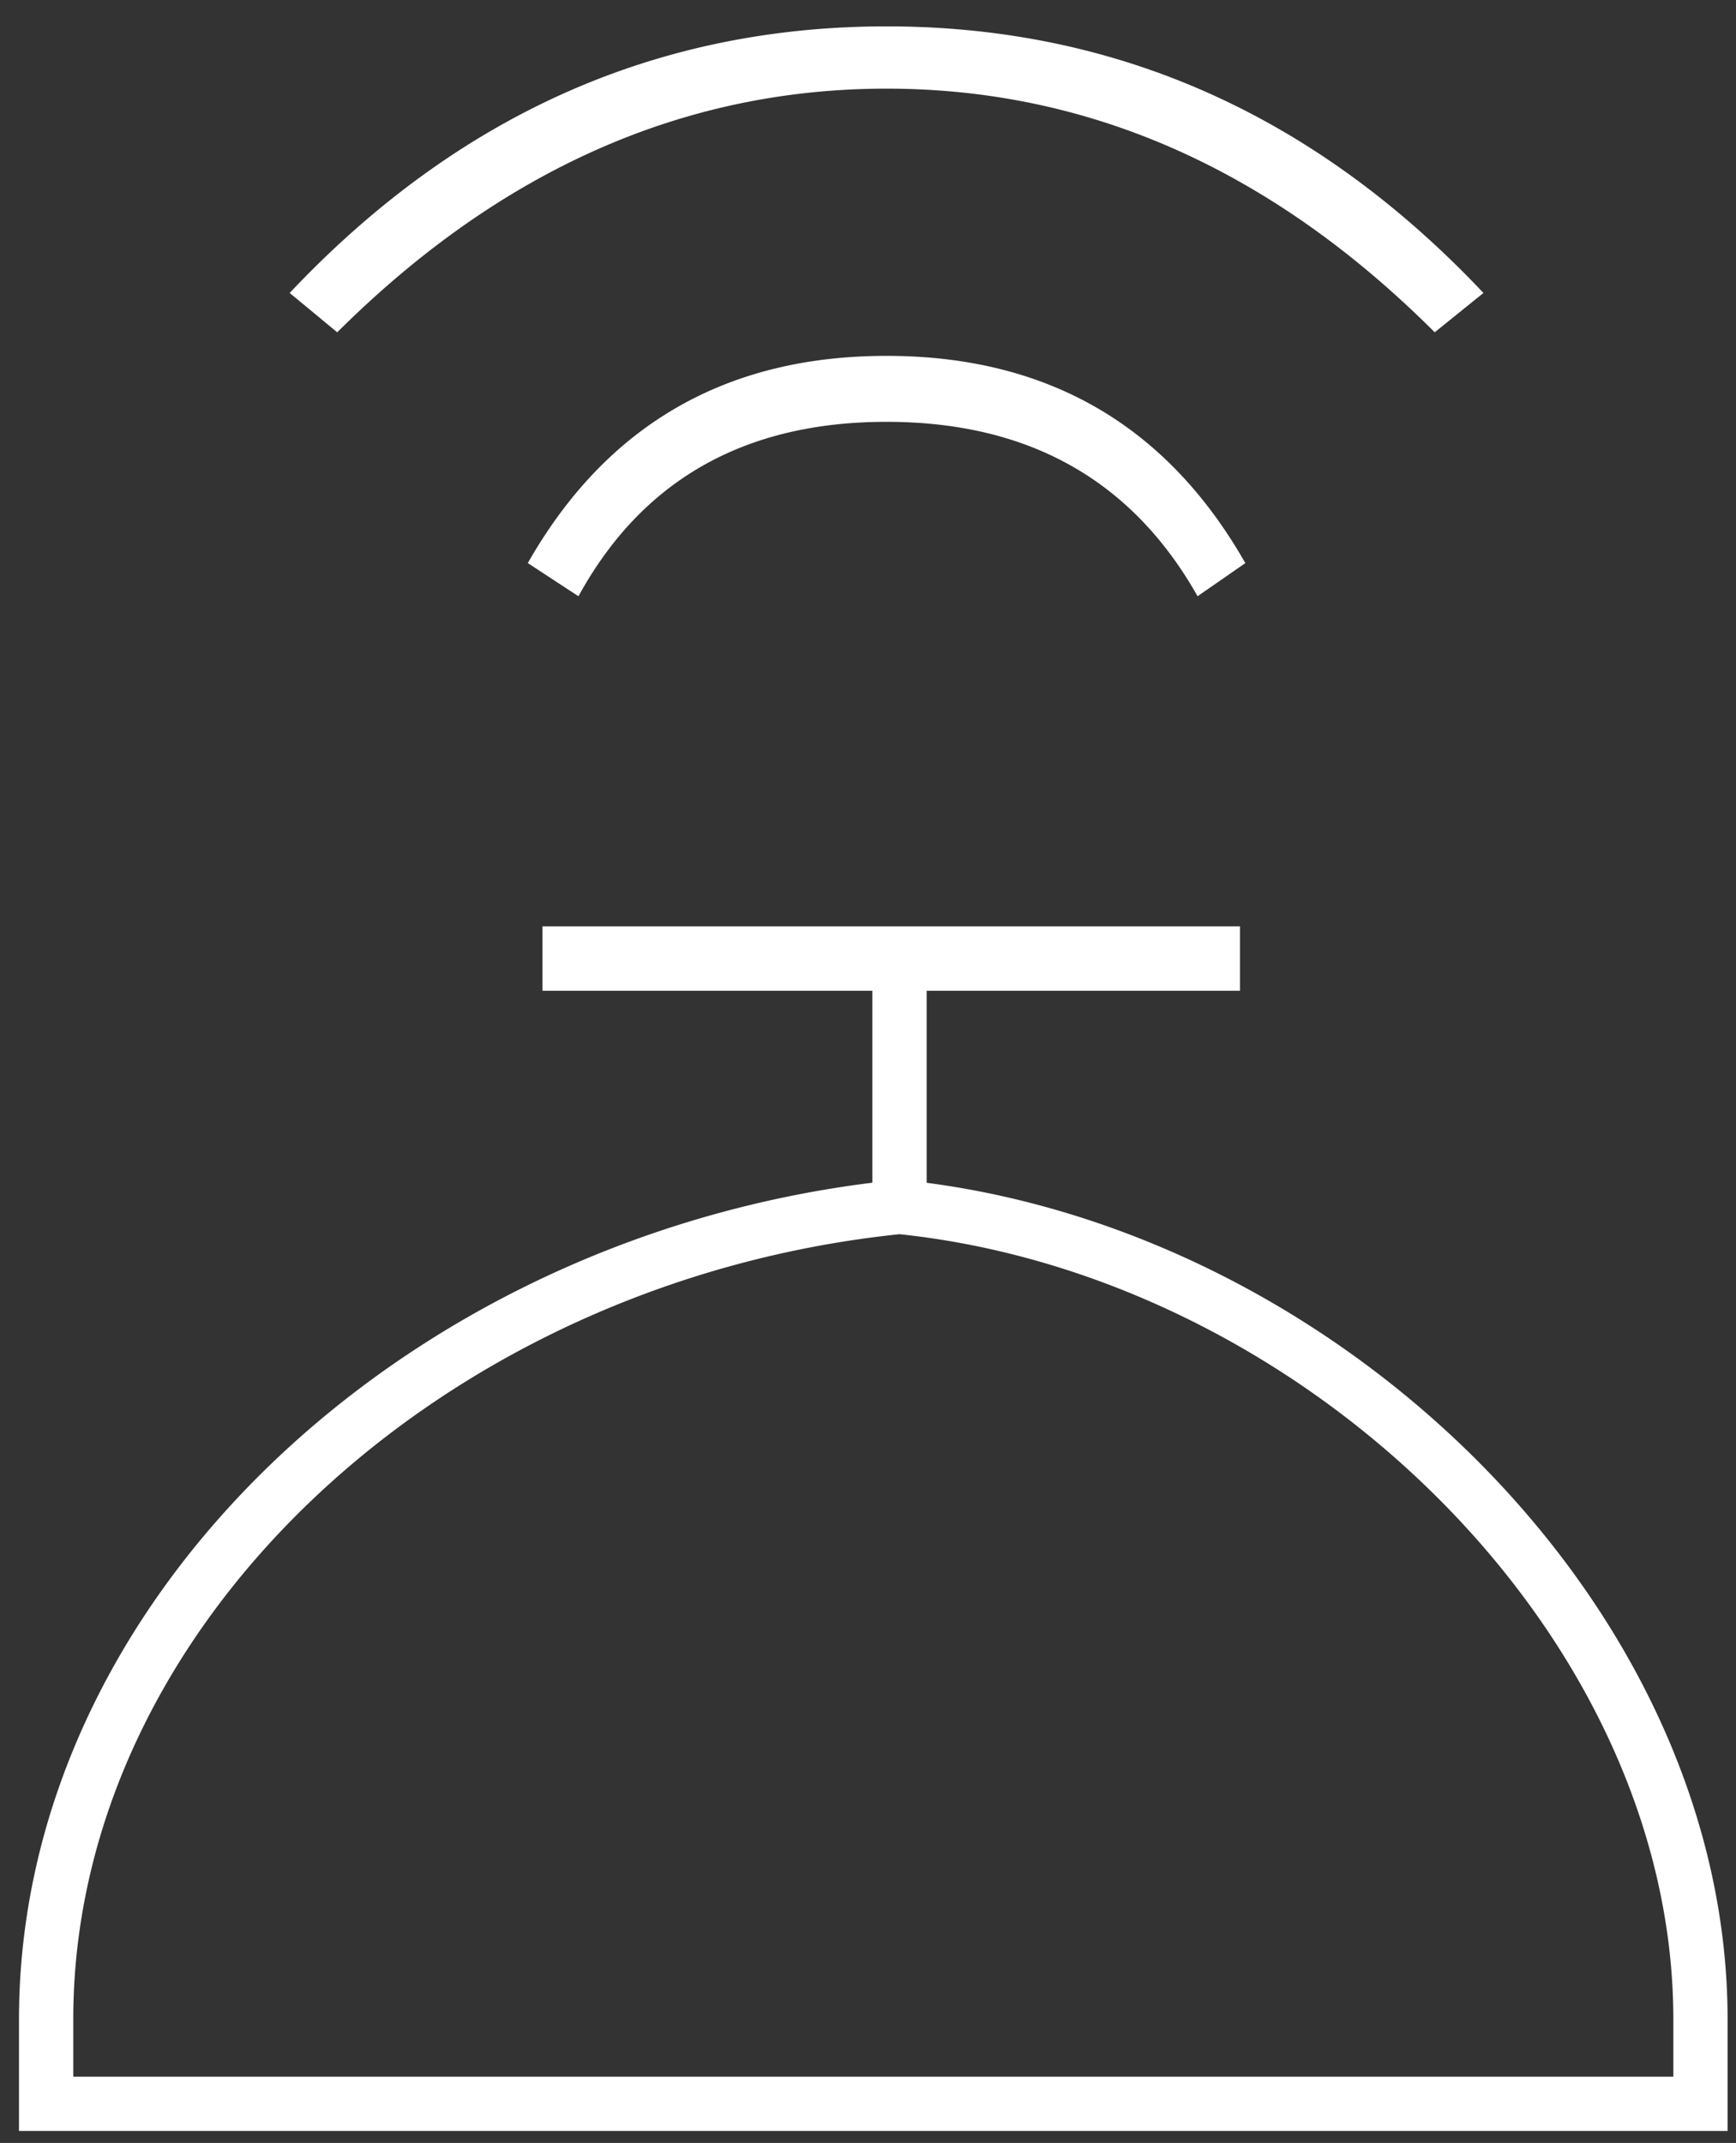 <svg class="{{ include.css-class }}" width="64" height="79" viewBox="0 0 64 79" xmlns="http://www.w3.org/2000/svg"><rect x="0" y="0" width="64" height="79" fill="#333333" stroke="none"/><title>Contacto</title><g fill="#FFF" fill-rule="nonzero"><path d="M52.893 12.25c-5.994-5.988-12.73-8.982-20.21-8.982-7.479 0-14.23 2.994-20.251 8.982l-1.753-1.45C16.861 4.248 24.195.972 32.683.972c8.488 0 15.824 3.276 22.006 9.828l-1.796 1.45zm-20.21 3.301c-5.225 0-9.01 2.143-11.357 6.43l-1.868-1.223c2.9-5.092 7.309-7.639 13.226-7.639 5.917 0 10.326 2.547 13.227 7.64L44.15 21.98c-2.419-4.286-6.24-6.429-11.466-6.429zM61.69 76.558v-2.114c0-14.204-13.615-27.379-28.529-28.945-16.82 1.751-30.46 14.422-30.46 28.945v2.114H61.69zM33.06 45.488l-.899-.091v-8.873H19.999v-2.375h25.714v2.375H34.162v8.873l-.9.091-.1.01a28.837 28.837 0 0 0-.101-.01zm1.101-.995l-.899-.995c.3.031.6.066.899.105v.89zM63.69 74.444v4.114H.7v-4.114c0-15.398 14.052-28.683 31.461-30.844v-7.451H20.999v-1.625h23.714v1.625H34.162v7.454c15.563 2.04 29.528 15.805 29.528 30.841zm-18.977-38.92h-1v-.375h1v.375zm-23.714-.375h1v.375h-1v-.375zm12.062 8.35l-.899.994V43.6c.299-.037.598-.071.9-.102z"/></g></svg>
